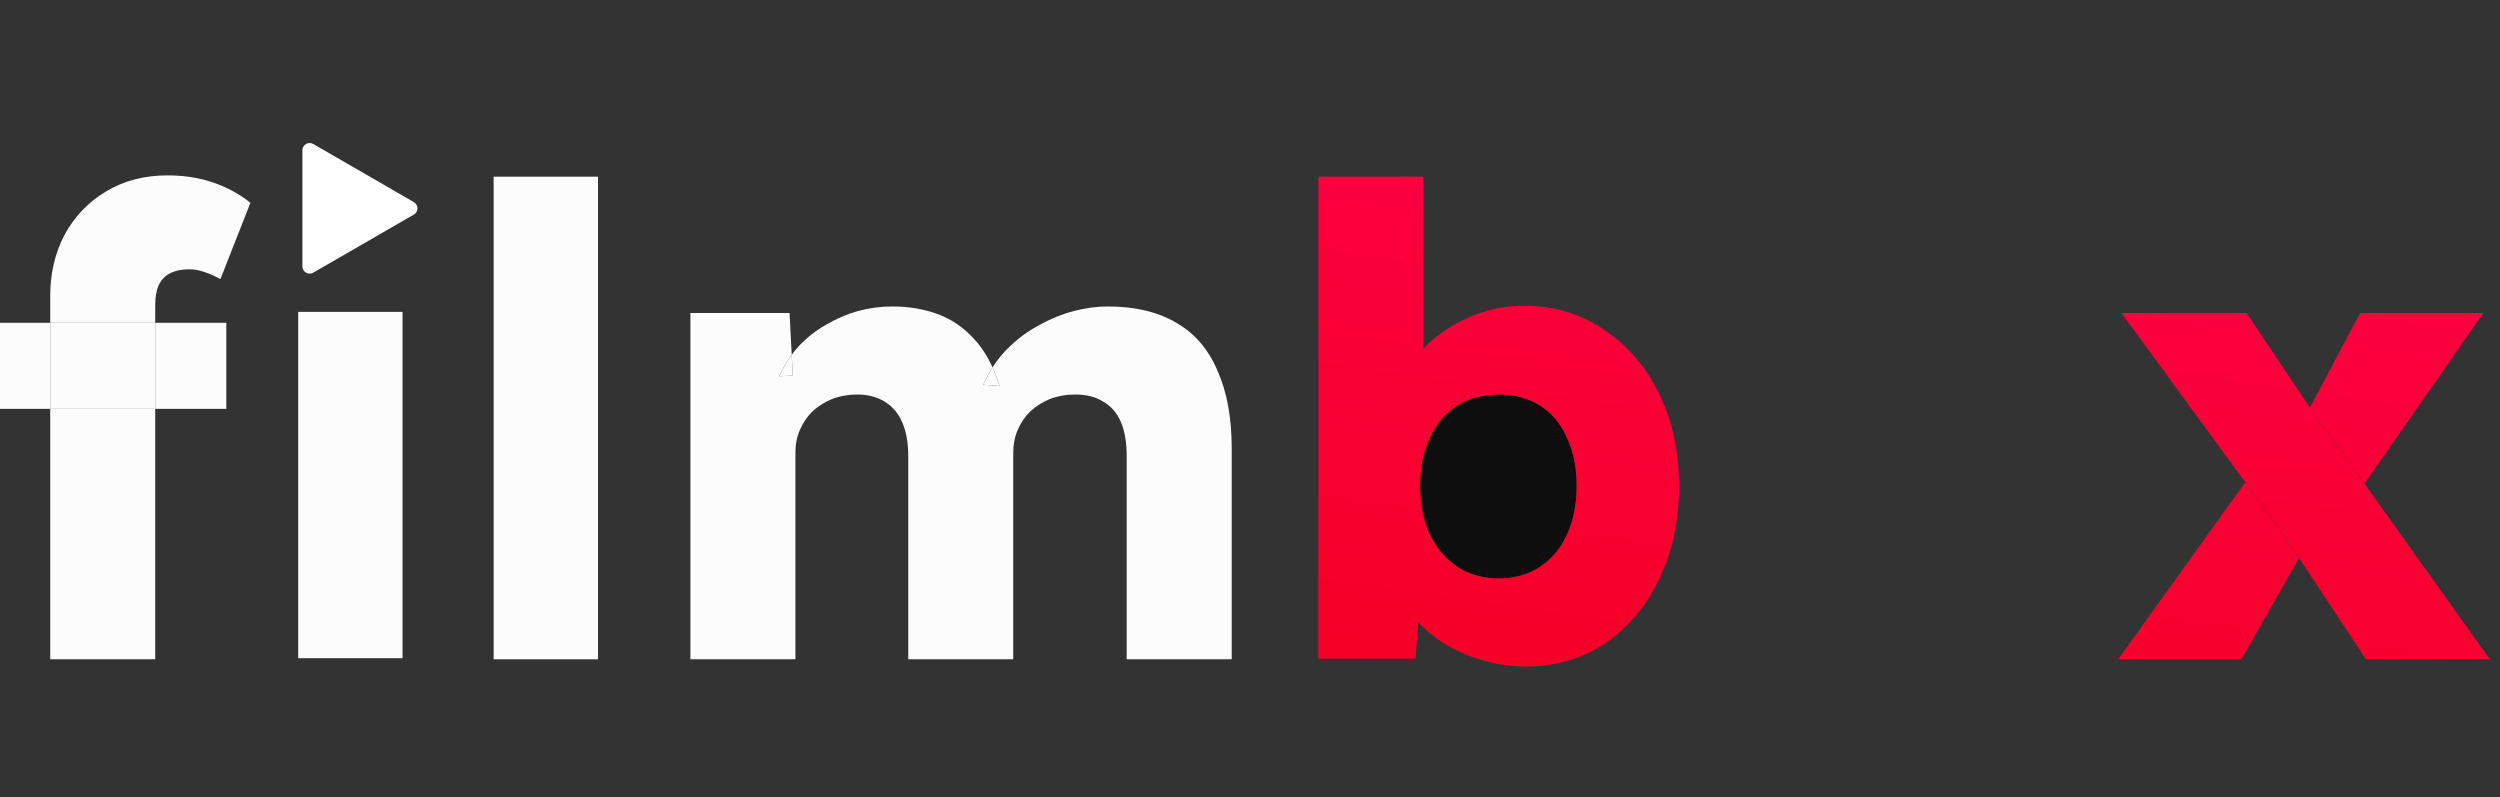<svg width="138" height="44" viewBox="0 0 138 44" fill="none" xmlns="http://www.w3.org/2000/svg">
<rect x="0" y="0" width="138" height="44" fill="#333333" stroke="none"/>
<path d="M27.249 36.393V9.753H33.009V36.393H27.249Z" fill="#FCFCFC"/>
<path d="M82.747 31.929C83.611 31.929 84.367 31.713 85.015 31.281C85.663 30.849 86.155 30.261 86.491 29.517C86.851 28.749 87.031 27.849 87.031 26.817C87.031 25.809 86.851 24.921 86.491 24.153C86.155 23.385 85.663 22.797 85.015 22.389C84.367 21.981 83.611 21.777 82.747 21.777C81.859 21.777 81.091 21.981 80.443 22.389C79.795 22.797 79.291 23.385 78.931 24.153C78.571 24.921 78.391 25.809 78.391 26.817C78.391 27.849 78.571 28.749 78.931 29.517C79.291 30.261 79.795 30.849 80.443 31.281C81.091 31.713 81.859 31.929 82.747 31.929Z" fill="#0E0E0E"/>
<path fill-rule="evenodd" clip-rule="evenodd" d="M84.259 36.789C83.395 36.789 82.567 36.669 81.775 36.429C80.983 36.189 80.263 35.865 79.615 35.457C79.109 35.126 78.666 34.755 78.287 34.345L78.139 36.357H72.775V9.753H78.571V19.251C78.91 18.879 79.306 18.545 79.759 18.249C80.383 17.817 81.067 17.481 81.811 17.241C82.555 17.001 83.323 16.881 84.115 16.881C85.771 16.881 87.235 17.313 88.507 18.177C89.803 19.017 90.823 20.193 91.567 21.705C92.311 23.193 92.683 24.897 92.683 26.817C92.683 28.761 92.311 30.489 91.567 32.001C90.847 33.489 89.851 34.665 88.579 35.529C87.307 36.369 85.867 36.789 84.259 36.789ZM85.015 31.281C84.367 31.713 83.611 31.929 82.747 31.929C81.859 31.929 81.091 31.713 80.443 31.281C79.795 30.849 79.291 30.261 78.931 29.517C78.571 28.749 78.391 27.849 78.391 26.817C78.391 25.809 78.571 24.921 78.931 24.153C79.291 23.385 79.795 22.797 80.443 22.389C81.091 21.981 81.859 21.777 82.747 21.777C83.611 21.777 84.367 21.981 85.015 22.389C85.663 22.797 86.155 23.385 86.491 24.153C86.851 24.921 87.031 25.809 87.031 26.817C87.031 27.849 86.851 28.749 86.491 29.517C86.155 30.261 85.663 30.849 85.015 31.281Z" fill="url(#paint0_linear_604_28879)"/>
<path d="M124.662 27.609L126.534 30.237L126.908 30.802L130.602 36.393H137.442L130.52 26.695L129.99 25.953L127.938 23.145L127.508 22.501L124.014 17.277H117.102L123.939 26.621L124.662 27.609Z" fill="url(#paint1_linear_604_28879)"/>
<path d="M127.938 23.145L129.99 25.953L130.52 26.695L137.082 17.277H130.278L127.508 22.501L127.938 23.145Z" fill="url(#paint2_linear_604_28879)"/>
<path d="M126.534 30.237L124.662 27.609L123.939 26.621L116.922 36.393H123.726L126.908 30.802L126.534 30.237Z" fill="url(#paint3_linear_604_28879)"/>
<path fill-rule="evenodd" clip-rule="evenodd" d="M2.772 22.569V36.393H3.96H5.688H8.568V22.569H12.492V17.817H8.568V16.845C8.568 16.413 8.628 16.053 8.748 15.765C8.892 15.453 9.108 15.225 9.396 15.081C9.684 14.937 10.044 14.865 10.476 14.865C10.716 14.865 10.98 14.913 11.268 15.009C11.556 15.105 11.856 15.237 12.168 15.405L13.824 11.193C13.224 10.713 12.54 10.341 11.772 10.077C11.004 9.813 10.164 9.681 9.252 9.681C7.956 9.681 6.816 9.981 5.832 10.581C4.872 11.157 4.116 11.949 3.564 12.957C3.036 13.965 2.772 15.093 2.772 16.341V17.817H0V22.569H2.772ZM2.772 22.569H8.568V17.817H2.772V22.569ZM16.461 17.216V36.332H22.221V17.216H16.461Z" fill="#FCFCFC"/>
<path d="M2.772 22.569H8.568V17.817H2.772V22.569Z" fill="#FCFCFC"/>
<path d="M54.275 21.237L55.175 21.309C55.059 20.939 54.93 20.596 54.787 20.279C54.708 20.403 54.633 20.53 54.562 20.661L54.275 21.237Z" fill="#FCFCFC"/>
<path d="M38.111 17.277V36.393H43.907V24.981C43.907 24.525 43.99 24.105 44.158 23.721C44.327 23.337 44.554 23.001 44.843 22.713C45.154 22.425 45.514 22.197 45.922 22.029C46.355 21.861 46.822 21.777 47.327 21.777C47.903 21.777 48.407 21.909 48.839 22.173C49.27 22.437 49.594 22.821 49.81 23.325C50.026 23.829 50.135 24.441 50.135 25.161V36.393H55.931V25.017C55.931 24.537 56.014 24.105 56.182 23.721C56.35 23.337 56.578 23.001 56.867 22.713C57.178 22.425 57.538 22.197 57.947 22.029C58.379 21.861 58.846 21.777 59.35 21.777C59.974 21.777 60.49 21.909 60.898 22.173C61.331 22.413 61.654 22.785 61.87 23.289C62.087 23.793 62.194 24.429 62.194 25.197V36.393H67.99V24.729C67.99 23.049 67.727 21.621 67.198 20.445C66.695 19.269 65.939 18.393 64.93 17.817C63.922 17.217 62.663 16.917 61.151 16.917C60.55 16.917 59.926 17.001 59.279 17.169C58.63 17.337 58.007 17.589 57.407 17.925C56.806 18.237 56.255 18.633 55.751 19.113C55.379 19.465 55.058 19.854 54.787 20.279C54.93 20.596 55.059 20.939 55.175 21.309L54.275 21.237L54.562 20.661C54.633 20.53 54.708 20.403 54.787 20.279C54.512 19.672 54.185 19.163 53.806 18.753C53.23 18.105 52.559 17.637 51.791 17.349C51.023 17.061 50.17 16.917 49.234 16.917C48.611 16.917 47.986 17.001 47.362 17.169C46.763 17.337 46.175 17.589 45.599 17.925C45.047 18.237 44.542 18.633 44.087 19.113C43.952 19.262 43.824 19.419 43.703 19.584L43.763 20.733L43.007 20.769C43.205 20.34 43.437 19.945 43.703 19.584L43.583 17.277H38.111Z" fill="#FCFCFC"/>
<path d="M43.007 20.769L43.763 20.733L43.703 19.584C43.437 19.945 43.205 20.34 43.007 20.769Z" fill="#FCFCFC"/>
<mask id="path-2-inside-1_604_28879" fill="white">
<rect x="95.442" y="17.998" width="19" height="19" rx="1"/>
</mask>
<rect x="95.442" y="17.998" width="19" height="19" rx="1" stroke="url(#paint4_linear_604_28879)" stroke-width="11" mask="url(#path-2-inside-1_604_28879)"/>
<path d="M22.842 11.154C23.109 11.307 23.109 11.693 22.842 11.846L17.292 15.051C17.025 15.205 16.692 15.012 16.692 14.704V8.296C16.692 7.988 17.025 7.795 17.292 7.949L22.842 11.154Z" fill="white"/>
<defs>
<linearGradient id="paint0_linear_604_28879" x1="21.66" y1="40.557" x2="29.412" y2="-13.11" gradientUnits="userSpaceOnUse">
<stop stop-color="#F3001D"/>
<stop offset="1" stop-color="#FF004D"/>
</linearGradient>
<linearGradient id="paint1_linear_604_28879" x1="21.66" y1="40.557" x2="29.412" y2="-13.11" gradientUnits="userSpaceOnUse">
<stop stop-color="#F3001D"/>
<stop offset="1" stop-color="#FF004D"/>
</linearGradient>
<linearGradient id="paint2_linear_604_28879" x1="21.66" y1="40.557" x2="29.412" y2="-13.11" gradientUnits="userSpaceOnUse">
<stop stop-color="#F3001D"/>
<stop offset="1" stop-color="#FF004D"/>
</linearGradient>
<linearGradient id="paint3_linear_604_28879" x1="21.66" y1="40.557" x2="29.412" y2="-13.11" gradientUnits="userSpaceOnUse">
<stop stop-color="#F3001D"/>
<stop offset="1" stop-color="#FF004D"/>
</linearGradient>
<linearGradient id="paint4_linear_604_28879" x1="98.436" y1="39.419" x2="114.722" y2="15.157" gradientUnits="userSpaceOnUse">
<stop stop-color="#F3001D"/>
<stop offset="1" stop-color="#FF004D"/>
</linearGradient>
</defs>
</svg>
